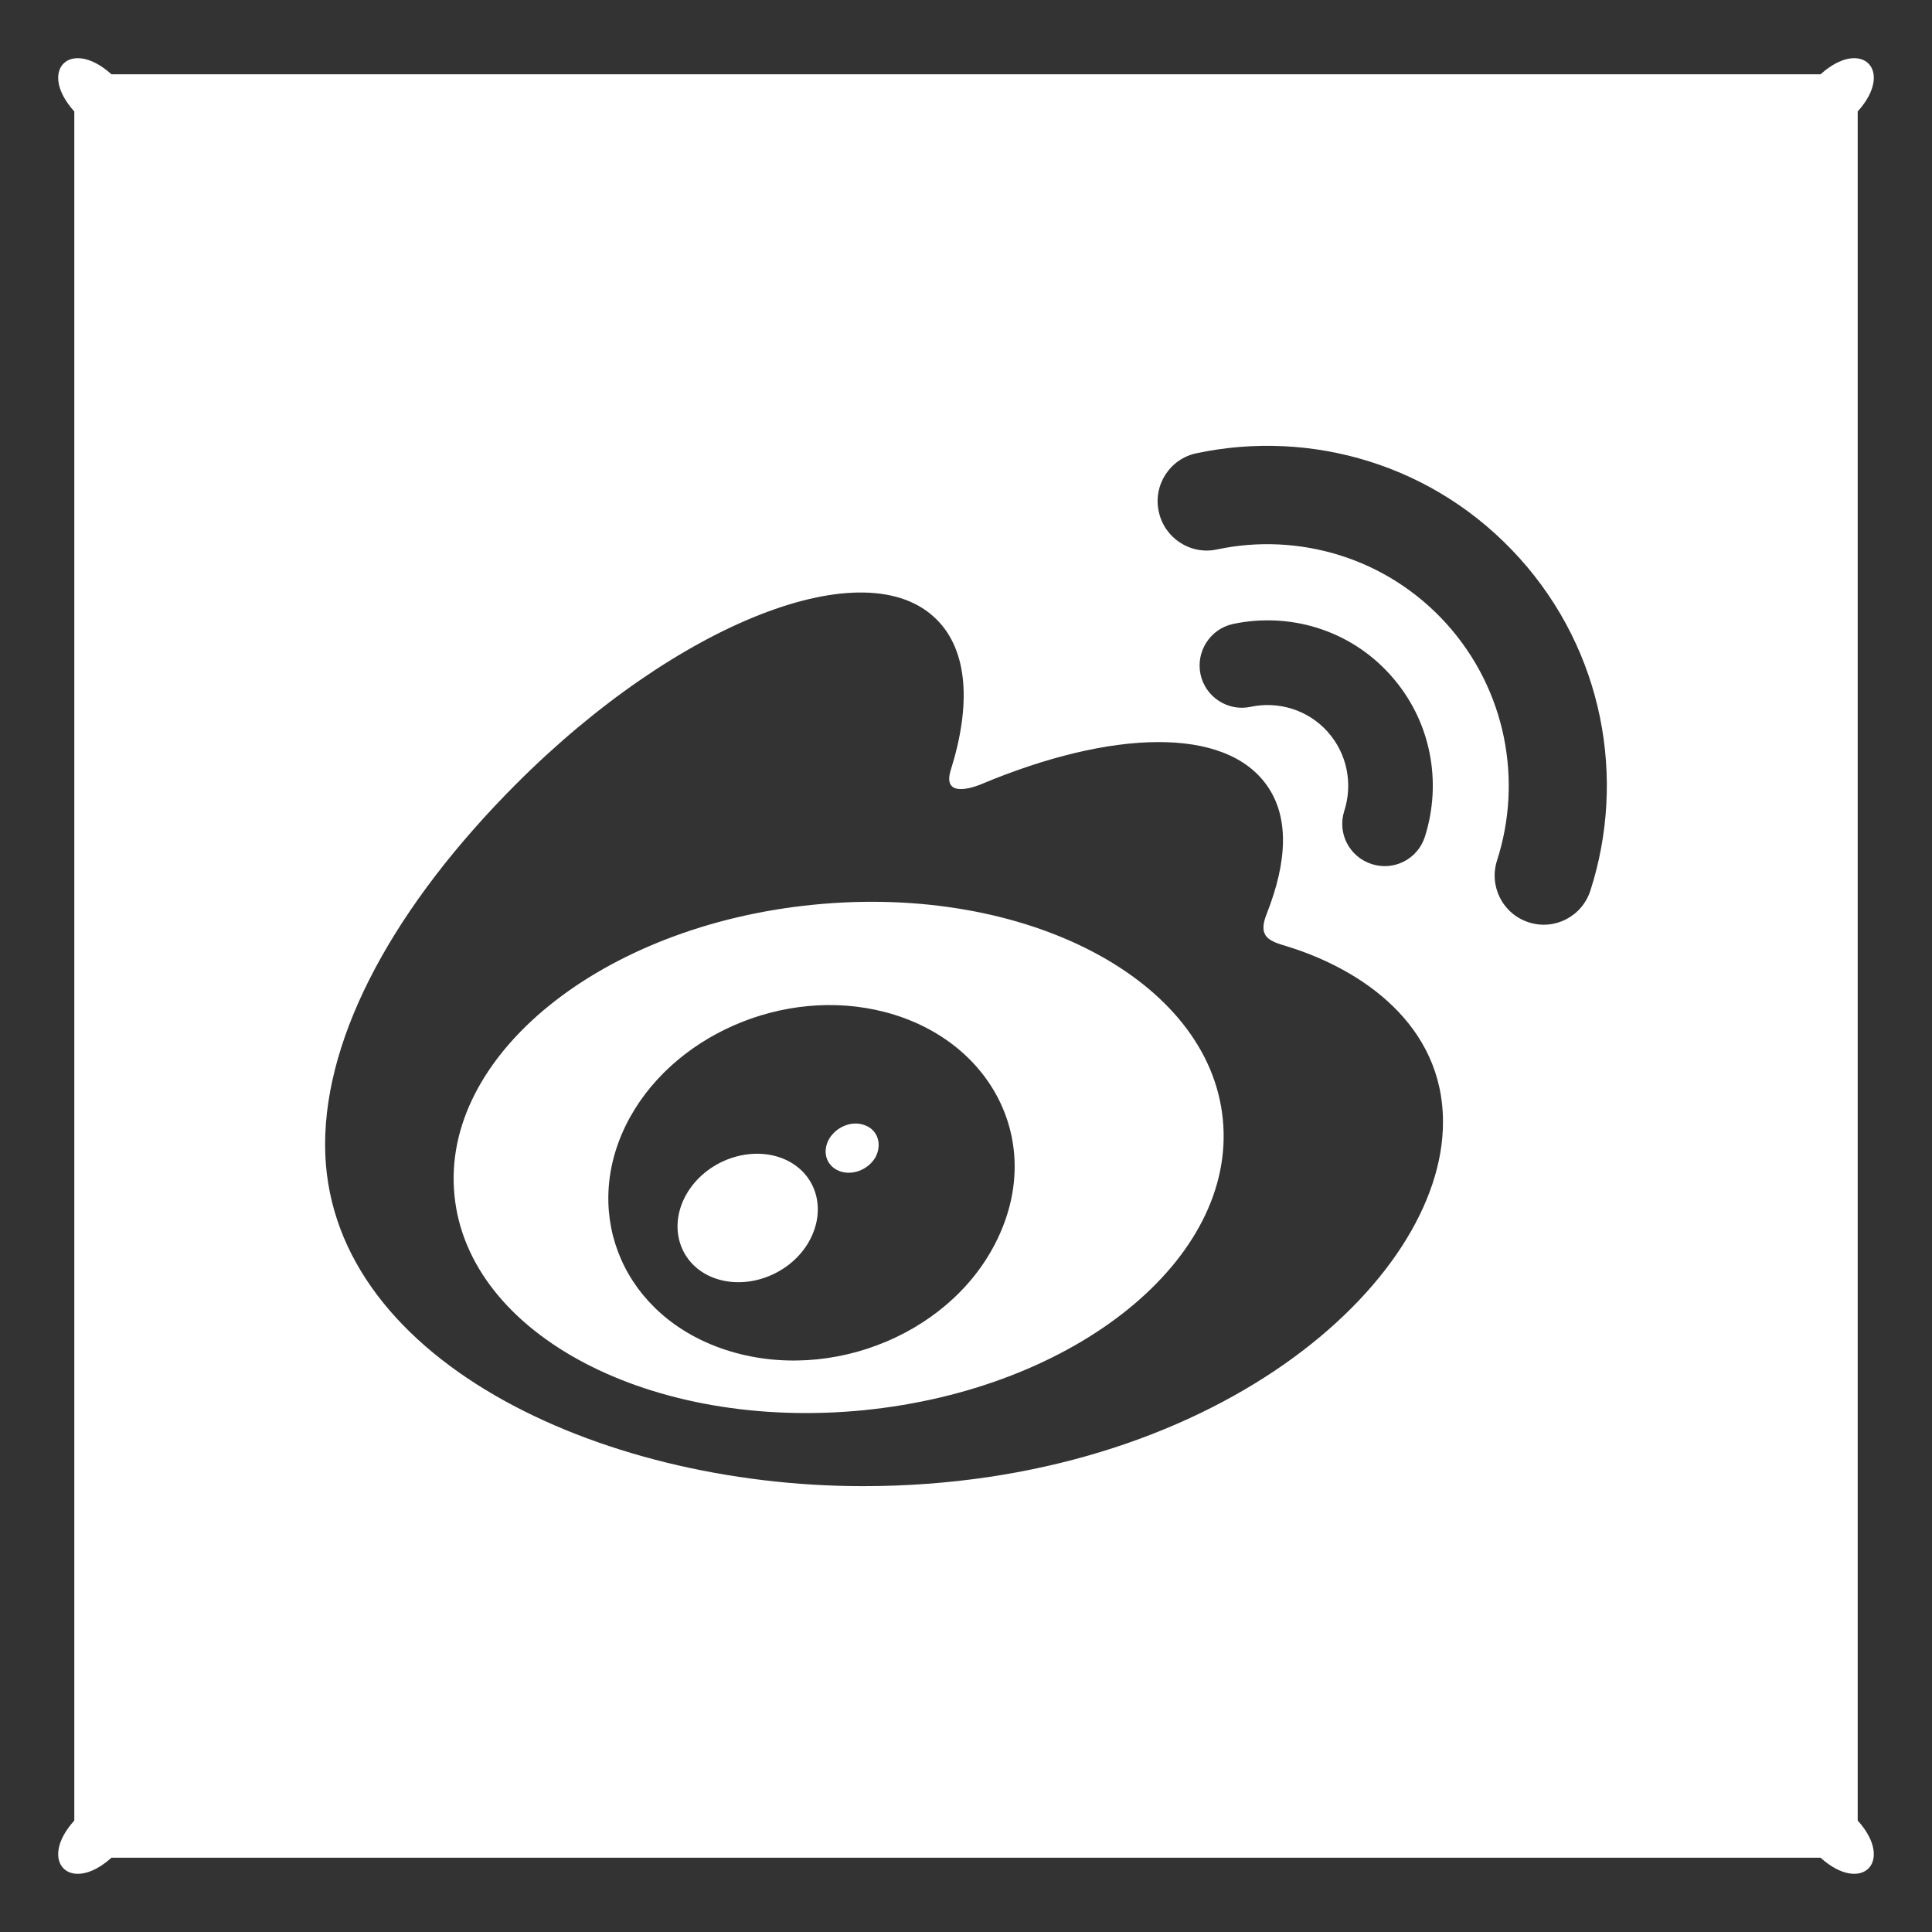 ﻿<?xml version="1.0" encoding="utf-8"?>
<svg version="1.1" xmlns:xlink="http://www.w3.org/1999/xlink" width="26px" height="26px" xmlns="http://www.w3.org/2000/svg">
  <rect width="100%" height="100%" fill="#333333" stroke="none"/>
  <g transform="matrix(1 0 0 1 -758 -1211 )">
    <path d="M 10.866 16.744  C 11.141 16.297  10.997 15.787  10.55 15.597  C 10.106 15.412  9.537 15.603  9.262 16.031  C 8.988 16.462  9.116 16.975  9.553 17.175  C 10 17.378  10.591 17.184  10.866 16.744  Z M 25 1.5  C 25.5 0.947  25.053 0.5  24.5 1  L 1.5 1  C 0.947 0.5  0.5 0.947  1 1.5  L 1 24.5  C 0.5 25.053  0.947 25.5  1.5 25  L 24.5 25  C 25.053 25.5  25.5 25.053  25 24.5  L 25 1.5  Z M 19.419 15.097  C 19.425 17.269  16.303 20  11.613 20  C 8.034 20  4.375 18.262  4.375 15.403  C 4.375 13.909  5.319 12.181  6.947 10.55  C 9.119 8.375  11.653 7.381  12.606 8.338  C 13.028 8.759  13.069 9.488  12.797 10.356  C 12.656 10.794  13.206 10.553  13.206 10.553  C 14.963 9.816  16.494 9.772  17.053 10.575  C 17.353 11.003  17.322 11.6  17.047 12.297  C 16.919 12.616  17.087 12.666  17.328 12.738  C 18.319 13.044  19.419 13.787  19.419 15.097  Z M 18.459 11.628  C 18.159 11.531  17.994 11.213  18.091 10.912  C 18.206 10.553  18.134 10.147  17.866 9.847  C 17.597 9.547  17.197 9.434  16.831 9.512  C 16.525 9.578  16.222 9.381  16.156 9.075  C 16.091 8.766  16.288 8.463  16.594 8.397  C 17.347 8.238  18.159 8.469  18.709 9.081  C 19.262 9.694  19.409 10.528  19.175 11.262  C 19.078 11.562  18.759 11.725  18.459 11.628  Z M 20.447 7.509  C 21.581 8.766  21.887 10.481  21.403 11.984  C 21.403 11.984  21.403 11.988  21.403 11.984  C 21.291 12.334  20.919 12.525  20.572 12.412  C 20.225 12.3  20.034 11.928  20.147 11.578  C 20.491 10.509  20.272 9.291  19.469 8.397  C 18.663 7.503  17.475 7.162  16.378 7.394  C 16.022 7.472  15.669 7.241  15.594 6.884  C 15.516 6.528  15.744 6.175  16.1 6.1  C 17.644 5.772  19.312 6.25  20.447 7.509  Z M 16.456 15.062  C 16.272 13.184  13.806 11.891  10.95 12.175  C 8.094 12.456  5.928 14.209  6.116 16.087  C 6.3 17.966  8.766 19.259  11.622 18.978  C 14.478 18.694  16.644 16.944  16.456 15.062  Z M 11.906 13.619  C 13.312 13.984  14.031 15.312  13.456 16.603  C 12.872 17.925  11.197 18.628  9.775 18.169  C 8.403 17.725  7.822 16.366  8.422 15.144  C 9.012 13.944  10.547 13.266  11.906 13.619  Z M 11.781 15.575  C 11.875 15.4  11.812 15.206  11.641 15.144  C 11.472 15.075  11.259 15.159  11.159 15.325  C 11.062 15.494  11.116 15.684  11.287 15.756  C 11.459 15.828  11.681 15.747  11.781 15.575  Z " fill-rule="nonzero" fill="#ffffff" stroke="none" transform="matrix(1 0 0 1 758 1211 )" />
  </g>
</svg>